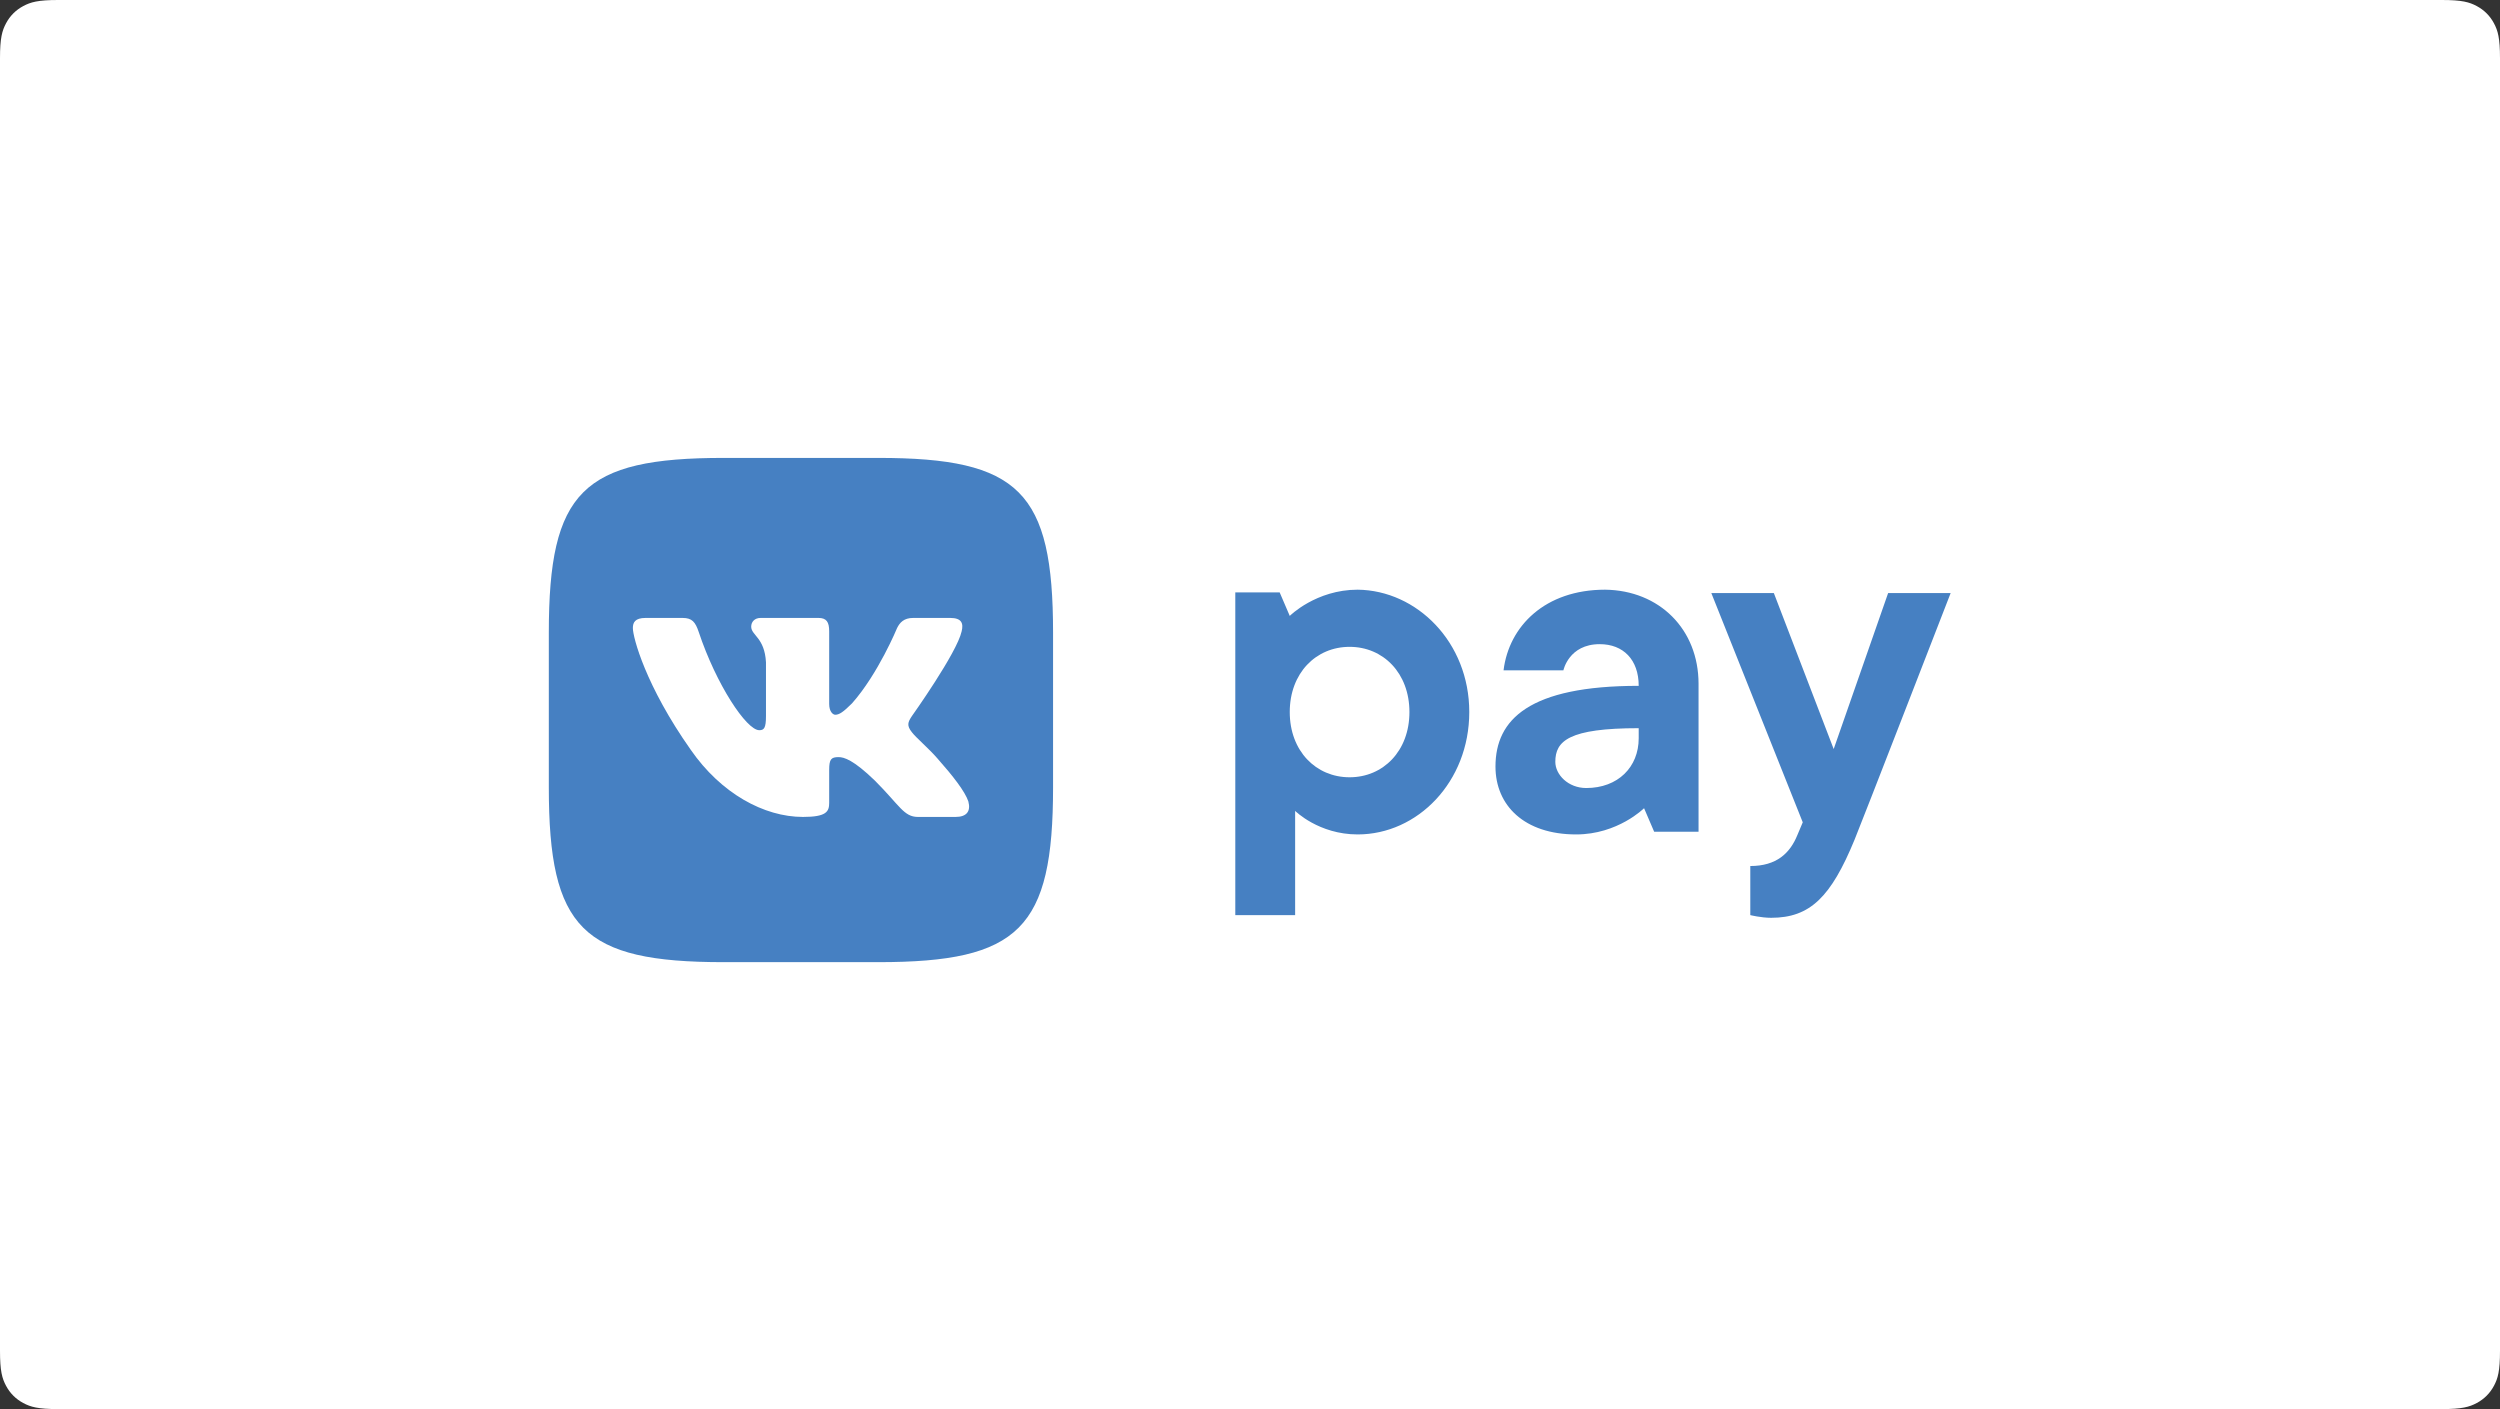 <svg xmlns="http://www.w3.org/2000/svg" width="110" height="62" viewBox="0 0 110 62">
  <rect x="0" y="0" width="110" height="62" fill="#333333" stroke="none"/>
  <g fill="none" fill-rule="evenodd">
    <path fill="#FFFFFF" d="M2.564,-1.03584031e-16 L107.436,1.03584031e-16 C108.328,-6.01853049e-17 108.651,0.093 108.977,0.267 C109.303,0.441 109.559,0.697 109.733,1.023 C109.907,1.349 110,1.672 110,2.564 L110,59.436 C110,60.328 109.907,60.651 109.733,60.977 C109.559,61.303 109.303,61.559 108.977,61.733 C108.651,61.907 108.328,62 107.436,62 L2.564,62 C1.672,62 1.349,61.907 1.023,61.733 C0.697,61.559 0.441,61.303 0.267,60.977 C0.093,60.651 4.01235366e-17,60.328 -6.90560205e-17,59.436 L6.90560205e-17,2.564 C-4.01235366e-17,1.672 0.093,1.349 0.267,1.023 C0.441,0.697 0.697,0.441 1.023,0.267 C1.349,0.093 1.672,6.01853049e-17 2.564,-1.03584031e-16 Z"/>
    <path fill="#4680C2" d="M31.84,20.148 C38.052,20.148 32.431,20.148 38.644,20.148 C44.856,20.148 46.335,21.627 46.335,27.84 C46.335,34.052 46.335,28.431 46.335,34.644 C46.335,40.856 44.856,42.335 38.644,42.335 C32.431,42.335 38.052,42.335 31.84,42.335 C25.627,42.335 24.148,40.856 24.148,34.644 C24.148,28.431 24.148,31.301 24.148,27.84 C24.148,21.627 25.627,20.148 31.84,20.148 Z"/>
    <path fill="#4680C2" fill-rule="nonzero" d="M64.648 31.33C64.648 34.407 62.37 36.715 59.737 36.715 58.021 36.715 56.986 35.679 56.986 35.679L56.986 40.265 54.353 40.265 54.353 26.065 56.305 26.065 56.749 27.1C56.749 27.1 57.903 25.946 59.737 25.946 62.34 25.976 64.648 28.254 64.648 31.33zM59.382 34.2C60.861 34.2 62.015 33.046 62.015 31.33 62.015 29.615 60.861 28.461 59.382 28.461 57.903 28.461 56.749 29.615 56.749 31.33 56.749 33.046 57.903 34.2 59.382 34.2zM74.736 30.088L74.736 36.596 72.783 36.596 72.339 35.561C72.339 35.561 71.186 36.715 69.351 36.715 67.073 36.715 65.801 35.443 65.801 33.727 65.801 31.656 67.281 30.177 72.103 30.177 72.103 29.023 71.422 28.343 70.387 28.343 69.026 28.343 68.789 29.496 68.789 29.496L66.156 29.496C66.393 27.544 67.991 25.946 70.623 25.946 73.02 25.976 74.736 27.692 74.736 30.088zM72.103 32.484L72.103 32.04C69.026 32.04 68.434 32.603 68.434 33.52 68.434 34.082 68.996 34.673 69.795 34.673 71.186 34.673 72.103 33.756 72.103 32.484zM75.298 26.094L78.049 26.094 80.682 32.958 83.078 26.094 85.829 26.094C85.829 26.094 81.836 36.389 81.599 36.951 80.563 39.466 79.646 40.383 77.931 40.383 77.487 40.383 77.013 40.265 77.013 40.265L77.013 38.105C78.167 38.105 78.759 37.543 79.084 36.744L79.321 36.182 75.298 26.094z"/>
    <path fill="#FFFFFF" d="M42.312,27.78 C42.401,27.425 42.312,27.189 41.809,27.189 L40.182,27.189 C39.768,27.189 39.59,27.396 39.472,27.633 C39.472,27.633 38.644,29.644 37.49,30.946 C37.105,31.33 36.928,31.449 36.75,31.449 C36.662,31.449 36.484,31.33 36.484,30.975 L36.484,27.78 C36.484,27.366 36.366,27.189 36.011,27.189 L33.467,27.189 C33.2,27.189 33.053,27.366 33.053,27.573 C33.053,27.958 33.644,28.047 33.703,29.141 L33.703,31.508 C33.703,32.04 33.615,32.129 33.408,32.129 C32.845,32.129 31.514,30.118 30.745,27.81 C30.597,27.366 30.449,27.189 30.035,27.189 L28.408,27.189 C27.935,27.189 27.846,27.396 27.846,27.633 C27.846,28.047 28.408,30.177 30.39,32.987 C31.721,34.91 33.615,35.945 35.33,35.945 C36.366,35.945 36.484,35.709 36.484,35.324 L36.484,33.875 C36.484,33.401 36.573,33.313 36.898,33.313 C37.135,33.313 37.549,33.431 38.496,34.348 C39.59,35.443 39.768,35.945 40.389,35.945 L42.046,35.945 C42.519,35.945 42.726,35.709 42.608,35.265 C42.46,34.821 41.928,34.141 41.247,33.372 C40.863,32.928 40.3,32.455 40.123,32.218 C39.886,31.922 39.945,31.774 40.123,31.508 C40.123,31.508 42.105,28.727 42.312,27.78 Z"/>
  </g>
</svg>
